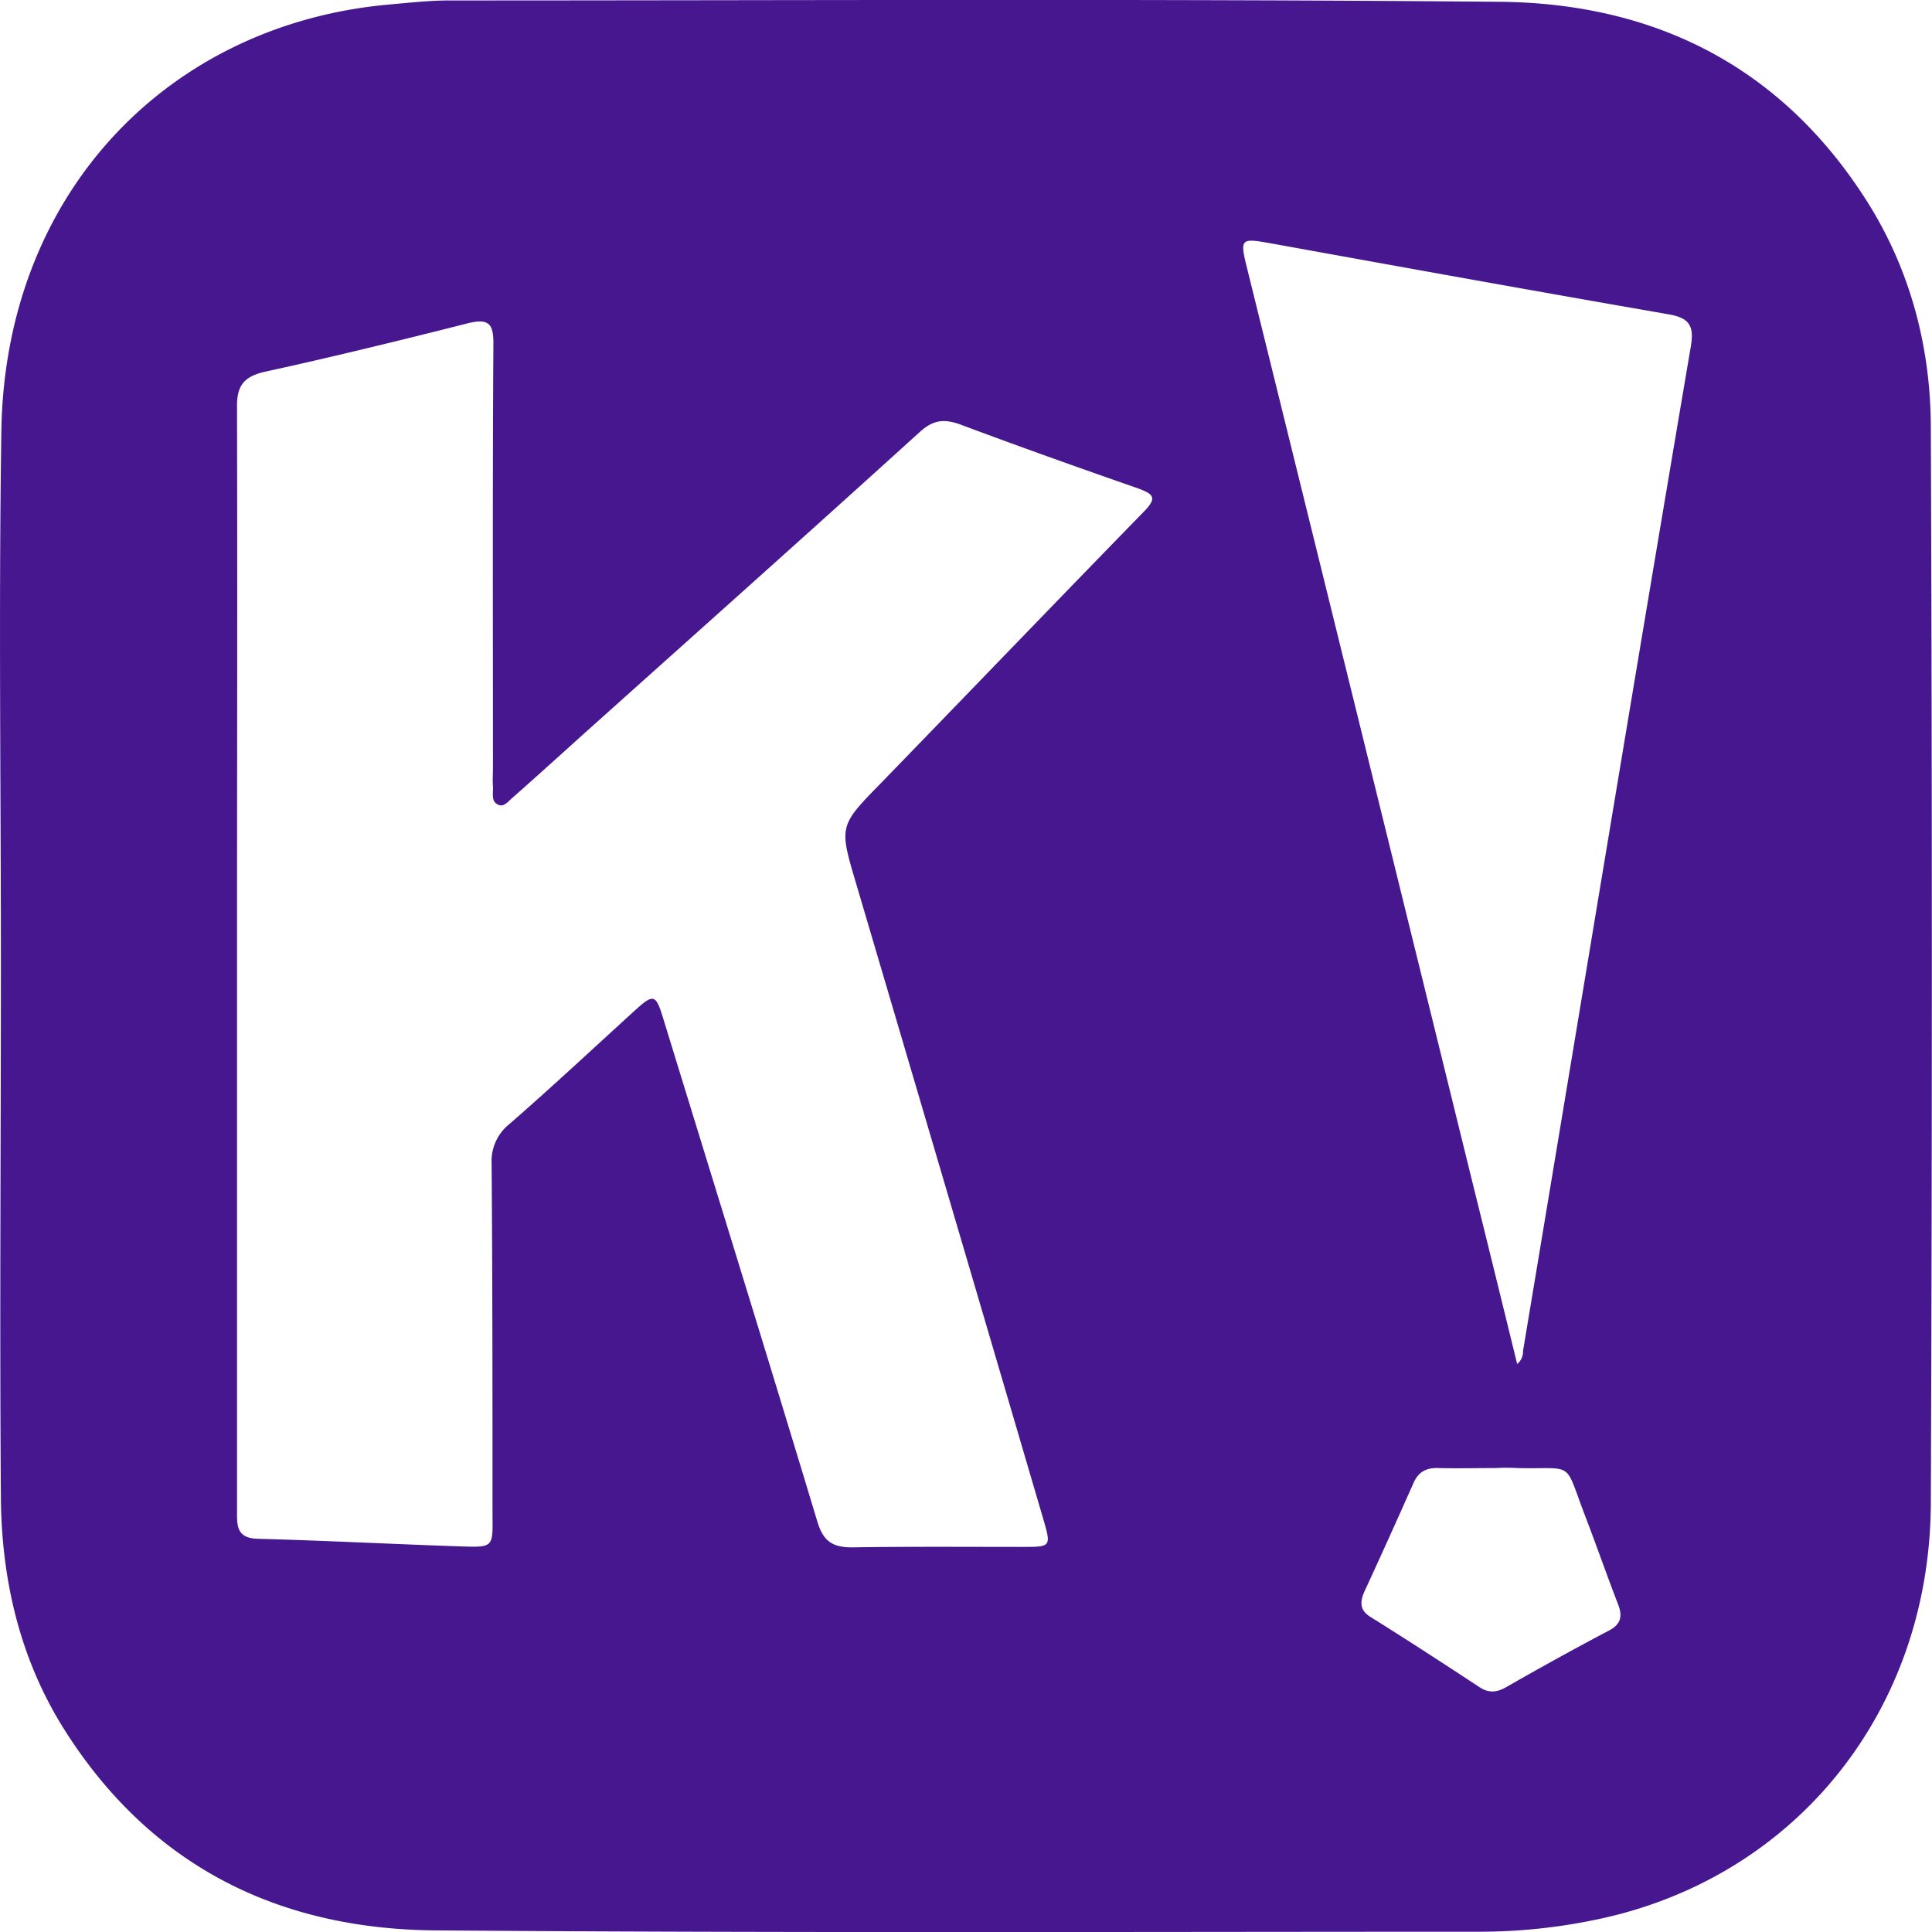 <svg id="Calque_1" data-name="Calque 1" xmlns="http://www.w3.org/2000/svg" viewBox="0 0 428.76 428.79"><defs><style>.cls-1{fill:#46178f;}</style></defs><title>kahoot</title><path class="cls-1" d="M.2,215c0-39.5-.5-79,.1-118.5.8-53.3,37.5-90.4,86.1-94.7,4.5-.4,8.9-.9,13.4-.9,77.7,0,155.3-.4,233,.3,34.7.3,62.9,14.6,81.8,44.7,9.5,15.2,13.9,32.3,13.9,50q.45,119.25,0,238.5c-.2,46.6-30.6,83.6-74.7,92.5a126.3,126.3,0,0,1-25.3,2.6c-77.3,0-154.7.3-232-.3-34.5-.3-62.7-14.1-81.8-43.9C4.6,369.61.4,351.91.2,333.51-.1,294,.2,254.51.2,215Zm52.4-1.5V336c0,3.3-.2,6.2,4.7,6.3,15.1.4,30.3,1.2,45.4,1.7,6.6.2,6.7.1,6.6-6.6,0-26.2,0-52.3-.2-78.5a10.48,10.48,0,0,1,3.9-8.6c9.3-8.1,18.3-16.5,27.4-24.8,4.7-4.3,5.1-4.3,6.9,1.7,11.4,37.1,22.9,74.2,34.1,111.3,1.3,4.3,3.3,5.7,7.7,5.7,12.7-.2,25.3-.1,38-.1,6.2,0,6.2-.1,4.4-6.3q-20.7-70.5-41.5-140.9c-3.8-12.8-3.8-12.8,5.5-22.3,19.5-20.1,38.9-40.3,58.4-60.3,2.9-3,2.2-3.8-1.3-5.1-13.2-4.6-26.4-9.3-39.5-14.2-3.6-1.3-6-1-8.9,1.6-24.8,22.5-49.8,44.8-74.7,67.1-5.2,4.7-10.4,9.4-15.6,14-1,.8-2,2.3-3.3,1.7-1.7-.7-1.1-2.6-1.2-4s0-3,0-4.5c0-31.3-.1-62.6.1-94,0-4.4-1.2-5.4-5.5-4.4-15,3.8-30.1,7.5-45.2,10.8-4.9,1.1-6.3,3.3-6.2,8.1C52.7,132.21,52.6,172.81,52.6,213.51Zm284.1,90a3.51,3.51,0,0,0,1.3-2.9c12.4-74.3,24.6-148.5,37.2-222.7.9-5-.4-6.6-5.2-7.4-29.4-5.1-58.7-10.4-88-15.7-6.7-1.2-6.9-1.1-5.2,5.7q25.05,101.4,50,202.8Q331.75,283.26,336.7,303.51Zm-5,23.1c-4.2,0-8.3.1-12.5,0-2.6-.1-4.4.8-5.5,3.3-3.6,8.1-7.2,16.1-10.9,24.1-1.1,2.5-1,4.3,1.6,5.8,8,5,16,10.2,23.9,15.4,2.1,1.4,3.9,1.2,6,0,7.5-4.3,15.1-8.5,22.7-12.5,2.9-1.5,3.1-3.4,2-6.1-2.5-6.5-4.8-13.1-7.3-19.6-4.7-12.3-2.1-10.1-15-10.4A41.69,41.69,0,0,0,331.7,326.61Z" transform="translate(0 -0.8)"/></svg>